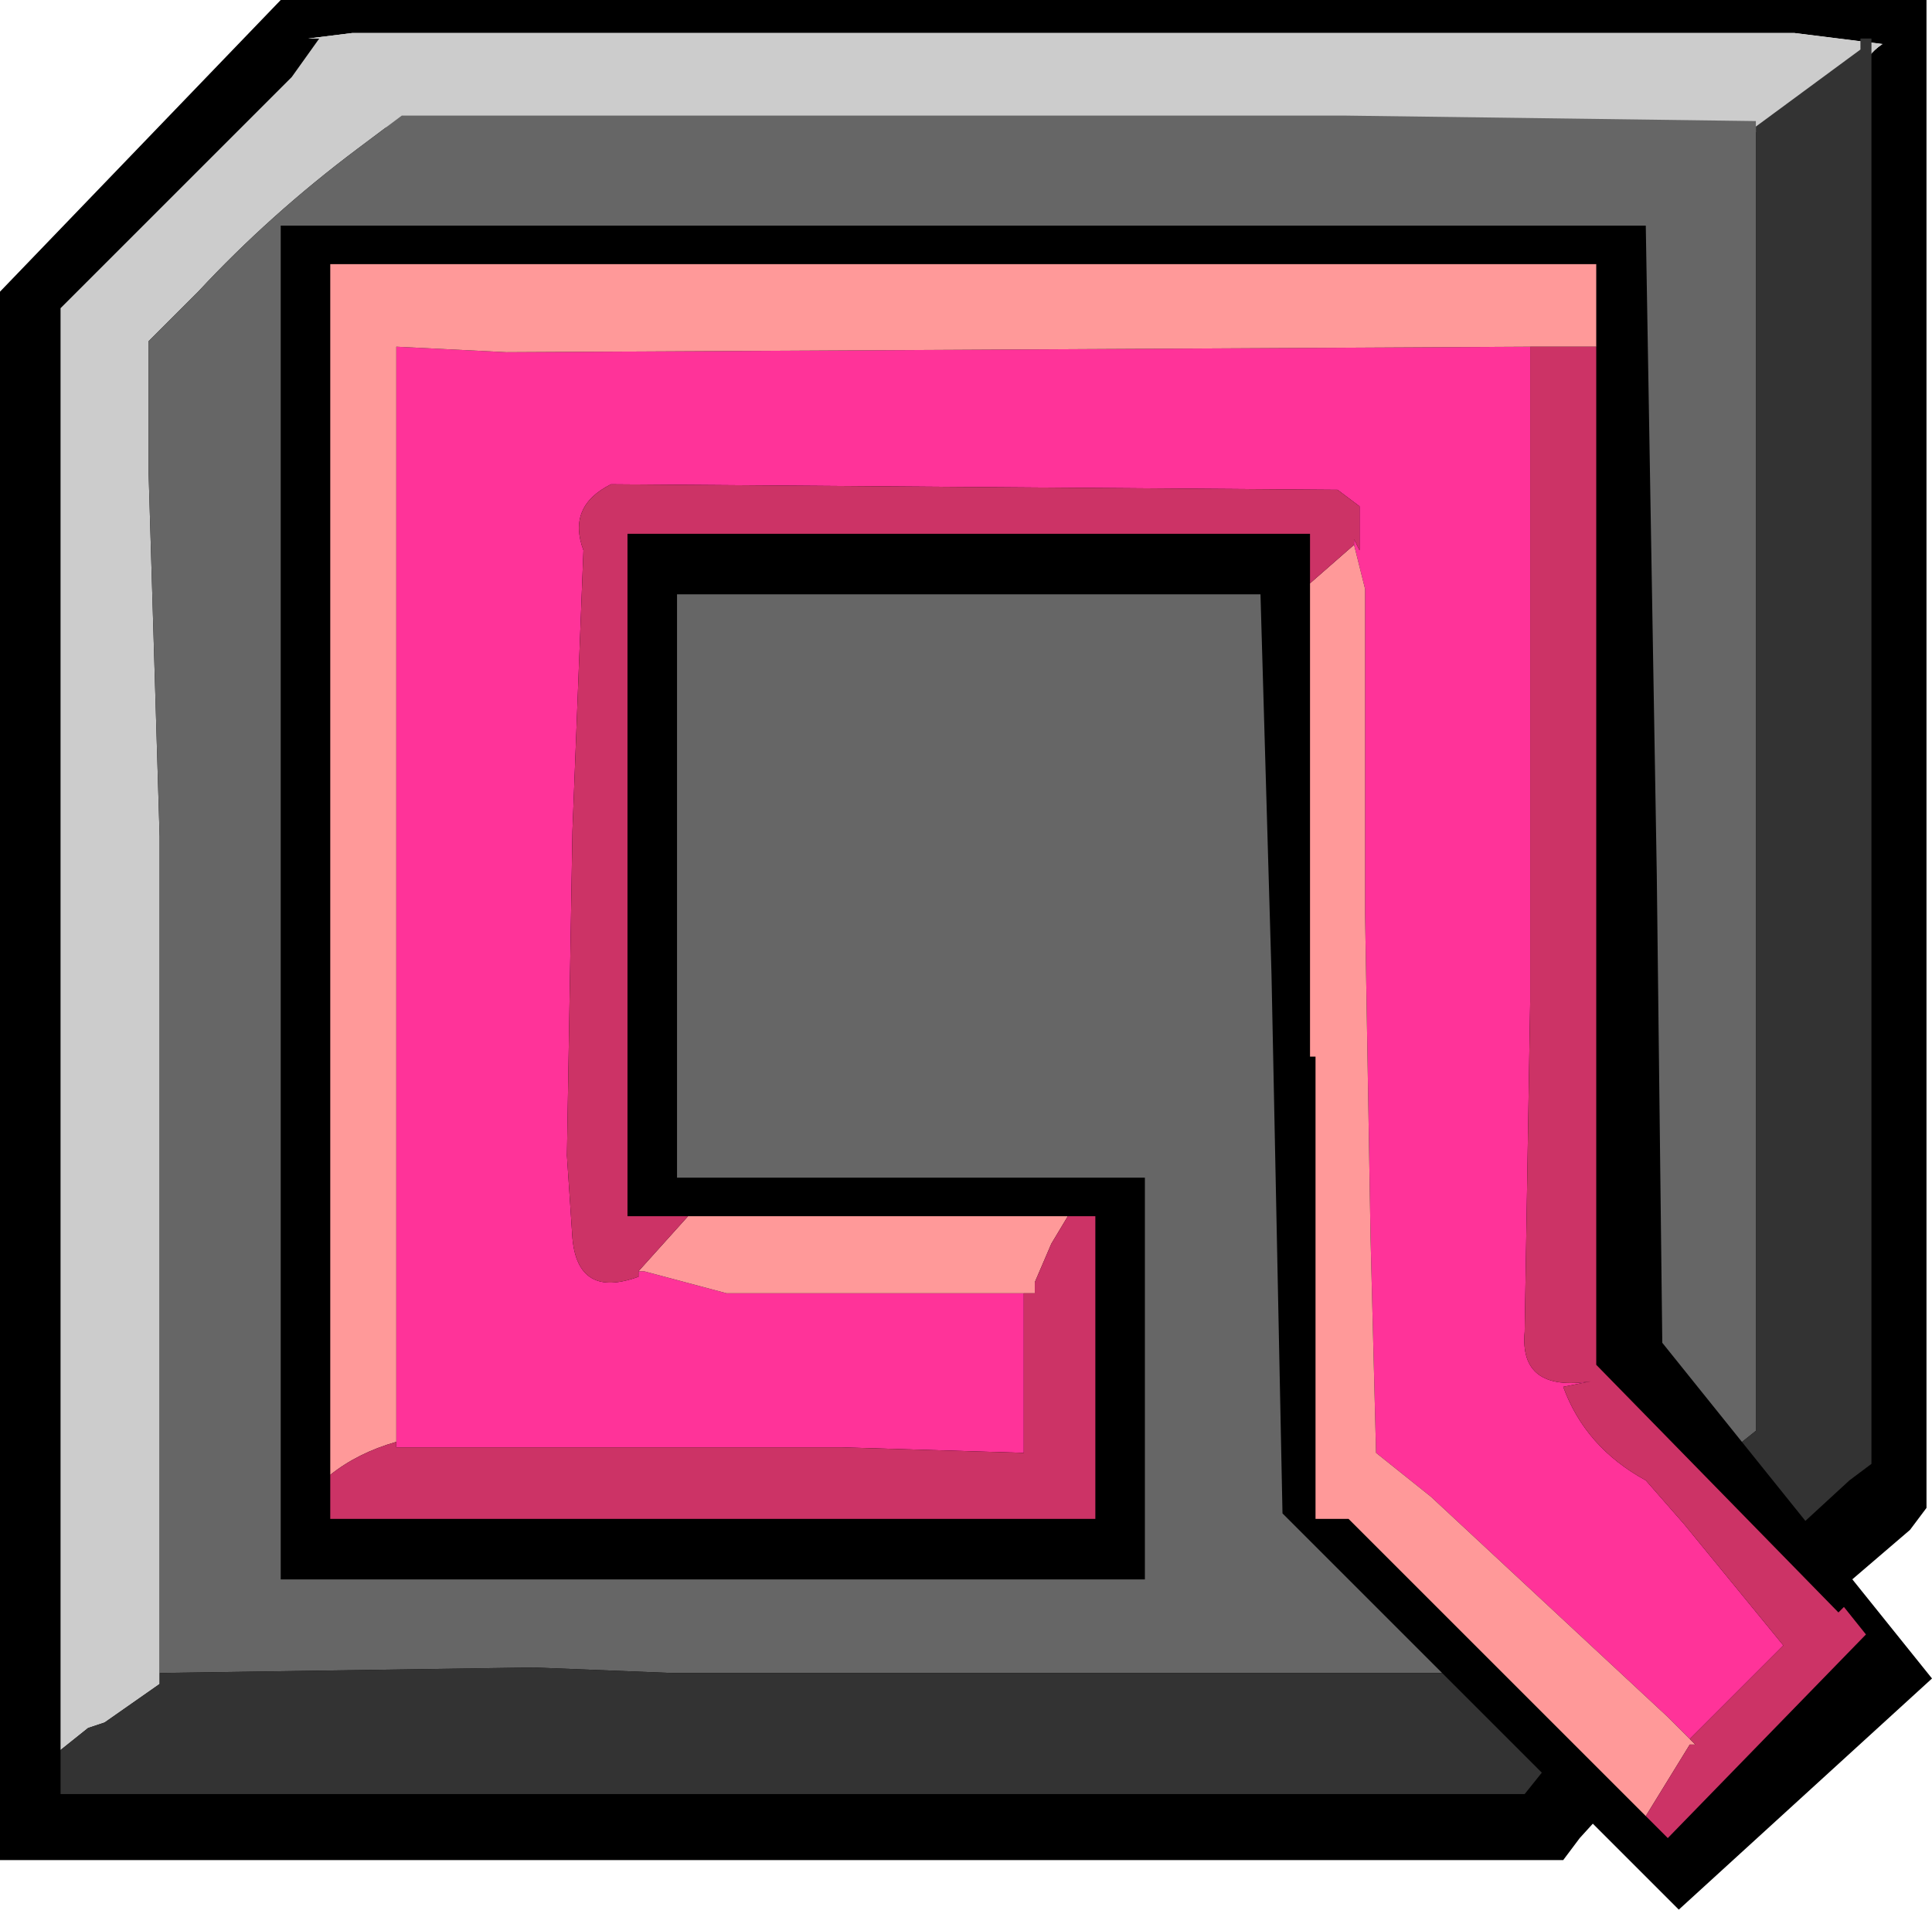 <?xml version="1.0" encoding="UTF-8" standalone="no"?>
<svg xmlns:xlink="http://www.w3.org/1999/xlink" height="17.35px" width="17.55px" xmlns="http://www.w3.org/2000/svg">
  <g transform="matrix(1.0, 0.0, 0.0, 1.0, -1.3, -0.95)">
    <path d="M17.6 2.15 L17.65 2.1 18.25 2.1 18.2 2.0 Q18.1 1.55 18.4 1.35 L17.6 1.25 13.0 1.25 11.85 1.25 4.5 1.25 4.1 1.3 4.25 1.3 Q4.4 1.5 4.15 1.9 L3.95 2.1 4.05 2.1 11.85 2.15 13.0 2.15 13.3 2.15 13.35 2.2 13.75 2.3 13.8 2.3 13.85 2.2 13.95 2.15 17.6 2.15 M3.85 0.95 L18.8 0.95 18.8 14.65 18.65 14.85 17.95 15.45 16.65 16.65 16.15 17.1 15.65 17.65 15.5 17.85 1.3 17.85 1.3 3.6 3.85 0.95" fill="#000000" fill-rule="evenodd" stroke="none"/>
    <path d="M17.6 2.15 L13.95 2.15 13.85 2.2 13.8 2.3 13.75 2.3 13.35 2.2 13.3 2.15 13.0 2.15 11.85 2.15 4.05 2.1 3.95 2.1 4.15 1.9 Q4.4 1.5 4.25 1.3 L4.1 1.3 4.5 1.25 11.85 1.25 13.0 1.25 17.6 1.25 18.4 1.35 Q18.1 1.55 18.2 2.0 L18.25 2.1 17.65 2.1 17.6 2.15" fill="#cccccc" fill-rule="evenodd" stroke="none"/>
    <path d="M5.15 6.1 L5.15 6.2 5.15 6.1" fill="#ffcc00" fill-rule="evenodd" stroke="none"/>
    <path d="M2.75 16.15 L2.75 16.25 2.25 16.6 2.1 16.65 1.85 16.85 1.85 3.75 2.2 3.4 3.45 2.15 3.95 1.65 4.2 1.3 13.4 1.3 Q13.1 1.55 13.4 2.0 L6.15 2.0 5.65 2.0 4.95 2.0 4.55 2.3 Q3.75 2.9 3.1 3.6 L2.65 4.05 2.65 4.2 2.65 4.9 2.65 5.05 2.65 5.1 2.65 5.25 2.75 8.55 2.75 10.75 2.75 10.8 2.75 12.4 2.75 14.95 2.75 16.15" fill="#cccccc" fill-rule="evenodd" stroke="none"/>
    <path d="M17.25 2.1 L17.25 3.85 17.25 4.9 17.25 5.05 17.25 5.1 17.25 5.25 17.25 7.75 17.25 10.75 17.25 10.8 17.25 12.1 17.25 13.95 17.0 14.15 14.95 15.95 14.75 16.15 12.3 16.15 10.4 16.15 7.4 16.15 6.15 16.1 2.75 16.15 2.75 14.95 2.75 12.4 2.75 10.8 2.75 10.75 2.75 8.55 2.65 5.25 2.65 5.1 2.65 5.05 2.65 4.9 2.65 4.2 2.65 4.05 3.1 3.6 Q3.75 2.9 4.55 2.3 L4.95 2.0 5.65 2.0 6.15 2.0 13.4 2.0 13.5 2.0 17.25 2.05 17.25 2.1 M5.15 6.1 L5.15 6.2 5.15 6.1" fill="#666666" fill-rule="evenodd" stroke="none"/>
    <path d="M17.25 2.1 L18.2 1.4 18.2 1.3 18.3 1.3 18.3 14.25 18.1 14.4 16.85 15.55 16.25 16.15 15.8 16.55 15.4 16.95 15.35 17.0 15.15 17.25 1.85 17.25 1.85 16.85 2.1 16.65 2.25 16.6 2.75 16.25 2.75 16.15 6.15 16.1 7.4 16.15 10.4 16.15 12.3 16.15 14.75 16.15 14.95 15.95 17.0 14.15 17.25 13.95 17.25 12.1 17.25 10.8 17.25 10.75 17.25 7.75 17.25 5.25 17.25 5.1 17.25 5.05 17.25 4.9 17.25 3.85 17.25 2.1" fill="#333333" fill-rule="evenodd" stroke="none"/>
    <path d="M12.85 9.8 L12.75 6.35 7.45 6.35 7.45 11.65 11.7 11.65 11.7 15.3 3.85 15.3 3.85 3.0 16.25 3.0 16.35 8.9 16.4 13.15 18.85 16.2 16.55 18.3 12.95 14.7 12.85 9.8" fill="#000000" fill-rule="evenodd" stroke="none"/>
    <path d="M15.2 4.1 L15.2 4.15 15.2 7.1 15.2 10.05 15.15 13.05 Q15.1 13.6 15.75 13.5 L15.5 13.55 Q15.7 14.1 16.25 14.4 L16.6 14.8 17.5 15.9 16.65 16.75 16.8 16.9 16.45 16.55 14.3 14.55 13.8 14.15 13.75 12.2 13.7 9.25 13.7 6.3 13.6 5.9 13.6 5.85 13.65 5.95 13.65 5.55 13.45 5.4 6.85 5.35 Q6.45 5.55 6.6 5.95 L6.5 8.5 6.45 11.45 6.5 12.2 Q6.55 12.75 7.1 12.55 L7.1 12.5 7.15 12.5 7.9 12.7 10.6 12.7 10.6 14.15 8.95 14.1 7.85 14.1 4.9 14.1 4.9 14.05 4.9 13.85 4.9 10.85 4.9 7.9 4.9 4.95 4.9 4.1 5.9 4.15 15.2 4.1" fill="#ff3399" fill-rule="evenodd" stroke="none"/>
    <path d="M15.2 4.1 L5.9 4.15 4.9 4.1 4.9 4.95 4.9 7.9 4.9 10.85 4.9 13.85 4.9 14.05 Q4.55 14.15 4.3 14.35 L4.3 3.35 15.8 3.35 15.8 4.1 15.2 4.1 M10.6 12.7 L7.9 12.7 7.15 12.5 7.1 12.5 7.55 12.0 11.0 12.0 10.85 12.25 10.7 12.6 10.7 12.7 10.6 12.7 M13.6 5.9 L13.7 6.3 13.7 9.25 13.75 12.2 13.8 14.15 14.3 14.55 16.45 16.55 16.8 16.9 16.7 16.8 16.65 16.8 16.25 17.45 13.55 14.75 13.25 14.75 13.25 10.55 13.2 10.55 13.2 6.25 13.6 5.9" fill="#ff9999" fill-rule="evenodd" stroke="none"/>
    <path d="M16.8 16.9 L16.65 16.75 17.5 15.9 16.6 14.8 16.25 14.4 Q15.7 14.1 15.5 13.55 L15.75 13.5 Q15.1 13.6 15.15 13.05 L15.2 10.05 15.2 7.1 15.2 4.15 15.2 4.1 15.8 4.1 15.8 13.35 18.0 15.6 18.05 15.55 18.25 15.8 16.45 17.65 16.25 17.45 16.65 16.8 16.7 16.8 16.8 16.9 M4.9 14.05 L4.9 14.1 7.85 14.1 8.95 14.1 10.6 14.15 10.6 12.7 10.7 12.7 10.7 12.6 10.85 12.25 11.0 12.0 11.25 12.0 11.25 14.75 4.3 14.75 4.3 14.35 Q4.55 14.15 4.9 14.05 M7.15 12.5 L7.1 12.5 7.1 12.55 Q6.55 12.75 6.5 12.2 L6.45 11.45 6.5 8.5 6.6 5.95 Q6.45 5.55 6.85 5.35 L13.45 5.4 13.65 5.55 13.65 5.95 13.6 5.85 13.6 5.9 13.2 6.25 13.2 5.8 7.0 5.8 7.0 12.0 7.55 12.0 7.1 12.5 7.15 12.5" fill="#cc3366" fill-rule="evenodd" stroke="none"/>
  </g>
</svg>
